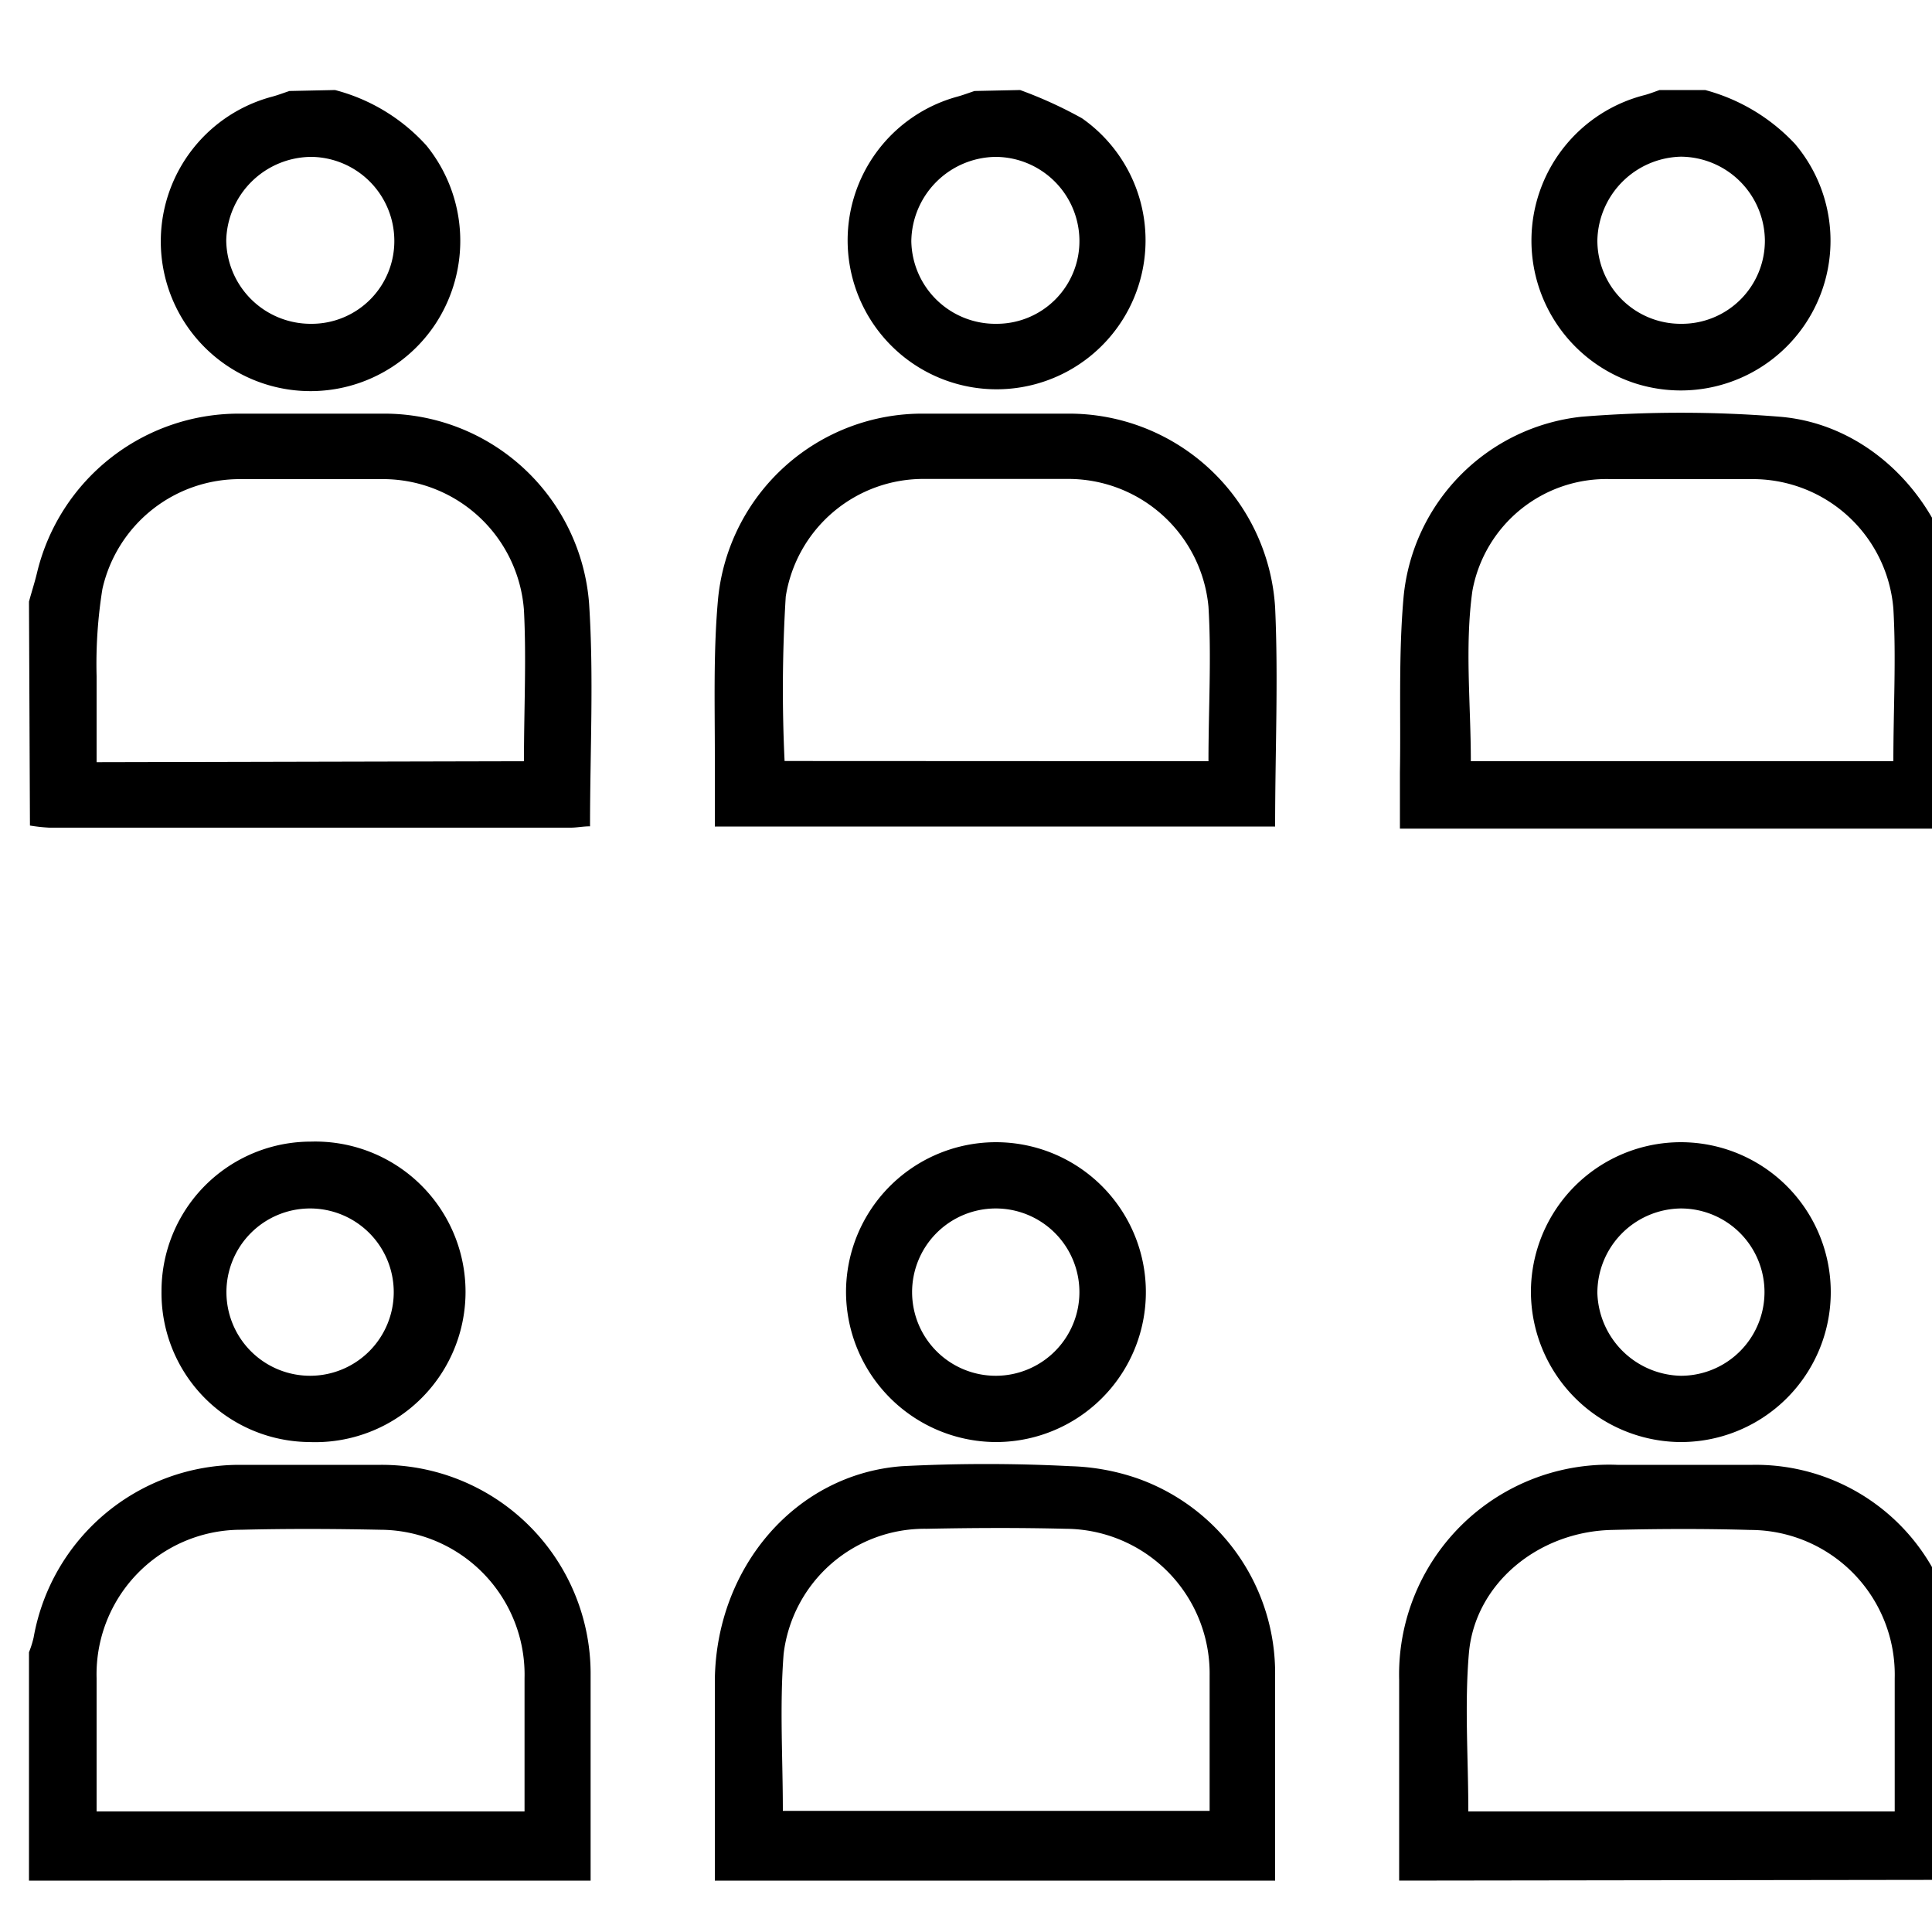 <svg id="Layer_1" data-name="Layer 1" xmlns="http://www.w3.org/2000/svg" width="100" height="100" viewBox="0 0 100 100"><title>users</title><path d="M72.42,97.34c0-3.47,0-6.93,0-10.39A10.86,10.86,0,0,1,83.71,75.82c2.32,0,4.64,0,7,0a10.51,10.51,0,0,1,9.91,6.57A26.51,26.51,0,0,1,101.5,85v12.3ZM76,93.76H98.07c0-2.34,0-4.61,0-6.89a7.49,7.49,0,0,0-7.47-7.68c-2.4-.07-4.8-.06-7.2,0-3.81.1-7.06,2.8-7.37,6.38C75.8,88.25,76,91,76,93.76Z"/><path d="M1.5,31.14c.14-.52.3-1,.43-1.55a10.74,10.74,0,0,1,10.43-8.18q3.72,0,7.45,0a10.64,10.64,0,0,1,10.68,9.81c.25,3.8.05,7.63.05,11.55-.36,0-.7.07-1,.07H2.55a9.35,9.35,0,0,1-1-.11ZM27.12,39.4c0-2.7.13-5.26,0-7.81a7.32,7.32,0,0,0-7.43-6.79q-3.6,0-7.2,0a7.28,7.28,0,0,0-7.19,5.69A24.47,24.47,0,0,0,5,35c0,1.47,0,2.95,0,4.45Z"/><path d="M1.5,85.52a5.15,5.15,0,0,0,.24-.76,10.82,10.82,0,0,1,10.65-8.94h7.32A10.81,10.81,0,0,1,30.57,86.59c0,3.58,0,7.16,0,10.75H1.5Zm25.65,8.24c0-2.34,0-4.62,0-6.89a7.5,7.5,0,0,0-7.46-7.69c-2.41-.05-4.81-.06-7.21,0A7.48,7.48,0,0,0,5,86.86c0,1.3,0,2.6,0,3.9v3Z"/><path d="M101.5,43c-.51,0-1-.11-1.52-.11H72.46c0-1.06,0-2,0-2.92.05-3-.08-6.07.19-9.08a10.37,10.37,0,0,1,9.21-9.32,63.9,63.9,0,0,1,10.26,0c4.44.36,8.08,3.91,9.13,8.38a6.75,6.75,0,0,0,.25.76ZM98,39.4c0-2.72.15-5.32,0-7.9a7.3,7.3,0,0,0-7.39-6.7q-3.61,0-7.21,0a7.05,7.05,0,0,0-7.19,5.79c-.4,2.87-.08,5.84-.08,8.81Z"/><path d="M37,97.34c0-3.46,0-6.93,0-10.39.07-5.84,4.19-10.65,9.69-11.06a84.74,84.74,0,0,1,8.73,0,11.55,11.55,0,0,1,3.45.63A10.69,10.69,0,0,1,66,86.71c0,3.54,0,7.09,0,10.63Zm3.56-3.61H62.61c0-2.39,0-4.67,0-7a7.49,7.49,0,0,0-7.44-7.6c-2.4-.06-4.81-.05-7.21,0a7.35,7.35,0,0,0-7.4,6.48C40.35,88.31,40.52,91,40.52,93.73Z"/><path d="M17.34,4.66a9.65,9.65,0,0,1,4.73,2.87,7.83,7.83,0,0,1,.46,9.25A7.75,7.75,0,1,1,14.1,5c.29-.08.58-.19.88-.29Zm-1.25,12.1a4.28,4.28,0,0,0,4.32-4.34,4.35,4.35,0,0,0-4.28-4.3,4.43,4.43,0,0,0-4.42,4.32A4.37,4.37,0,0,0,16.09,16.76Z"/><path d="M52.8,4.66A22.19,22.19,0,0,1,56,6.12,7.71,7.71,0,1,1,49.56,5c.29-.08.58-.19.88-.29Zm-1.22,12.1a4.28,4.28,0,0,0,4.29-4.38,4.36,4.36,0,0,0-4.33-4.26,4.42,4.42,0,0,0-4.37,4.36A4.35,4.35,0,0,0,51.58,16.76Z"/><path d="M88.26,4.66a9.83,9.83,0,0,1,4.65,2.79A7.75,7.75,0,0,1,84.6,19.83a7.77,7.77,0,0,1,.53-14.91c.26-.07.51-.17.77-.26ZM87,16.76a4.3,4.3,0,0,0,4.35-4.32A4.38,4.38,0,0,0,87,8.11a4.43,4.43,0,0,0-4.32,4.31A4.31,4.31,0,0,0,87,16.76Z"/><path d="M66,42.78H37c0-1.27,0-2.47,0-3.68,0-2.71-.08-5.44.17-8.14a10.62,10.62,0,0,1,10.65-9.55q3.72,0,7.44,0A10.69,10.69,0,0,1,66,31.44C66.17,35.16,66,38.91,66,42.78ZM62.55,39.4c0-2.73.16-5.37,0-8a7.29,7.29,0,0,0-7.35-6.61c-2.44,0-4.88,0-7.32,0a7.21,7.21,0,0,0-7.21,6.09,77.75,77.75,0,0,0-.06,8.51Z"/><path d="M8.36,66.84a7.73,7.73,0,0,1,7.72-7.75A7.78,7.78,0,1,1,16,74.64,7.71,7.71,0,0,1,8.36,66.84ZM16,62.55a4.33,4.33,0,1,0,4.38,4.31A4.33,4.33,0,0,0,16,62.55Z"/><path d="M43.79,66.85a7.76,7.76,0,1,1,7.69,7.79A7.79,7.79,0,0,1,43.79,66.85Zm7.72-4.3a4.33,4.33,0,1,0,4.36,4.33A4.33,4.33,0,0,0,51.51,62.55Z"/><path d="M79.24,66.82a7.76,7.76,0,1,1,7.67,7.82A7.8,7.8,0,0,1,79.24,66.82ZM87,62.55a4.37,4.37,0,0,0-4.32,4.39A4.42,4.42,0,0,0,87,71.21a4.33,4.33,0,1,0,0-8.66Z"/></svg>